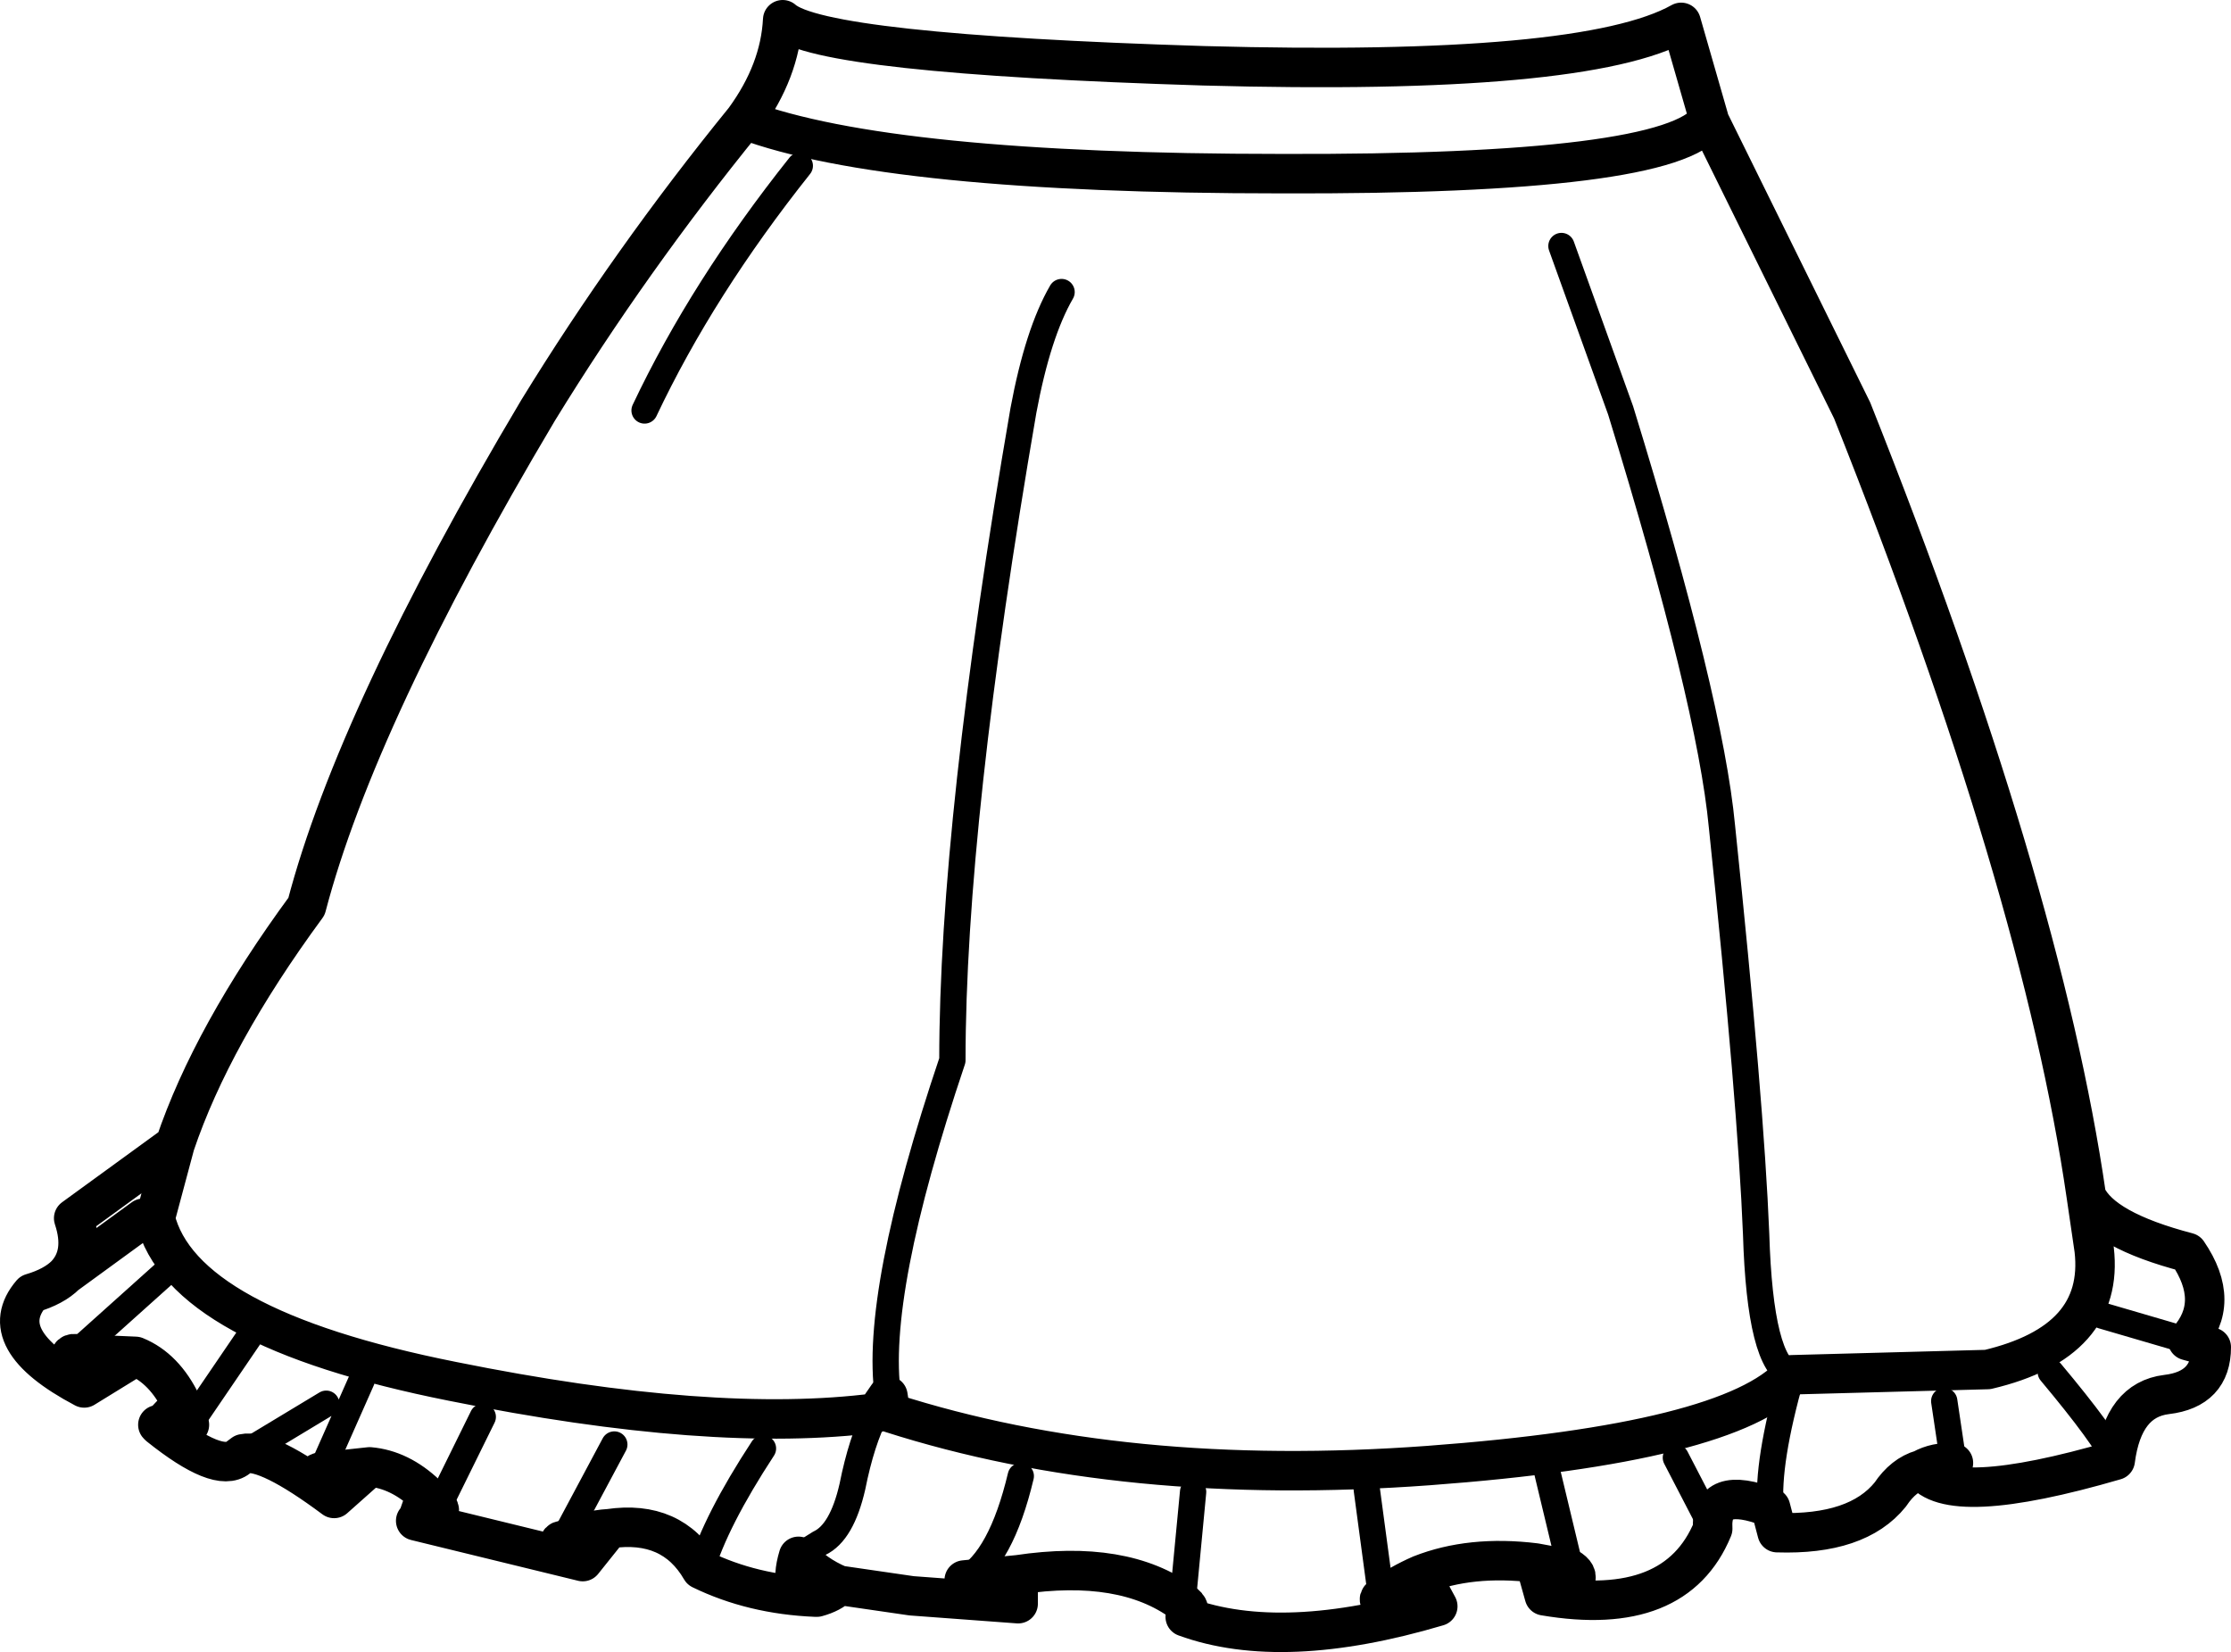 <?xml version="1.0" encoding="UTF-8" standalone="no"?>
<svg xmlns:xlink="http://www.w3.org/1999/xlink" height="62.8px" width="84.8px" xmlns="http://www.w3.org/2000/svg">
  <g transform="matrix(1.0, 0.0, 0.0, 1.0, 42.4, 31.4)">
    <path d="M16.95 -22.05 L19.2 -15.8 Q22.6 -4.75 23.05 0.0 24.15 10.5 24.35 15.5 24.5 20.45 25.7 20.85 24.75 24.2 24.9 25.9 M31.85 24.2 L31.5 21.85 M38.0 24.1 Q37.6 23.2 35.55 20.75 M10.1 29.3 L9.55 25.2 M2.55 29.5 L2.95 25.3 M22.7 26.7 L21.3 24.0 M17.3 28.25 L16.4 24.5 M37.5 18.6 L40.75 19.55 M-12.0 -25.1 Q-15.7 -20.45 -17.9 -15.8 M-8.65 21.65 Q-9.2 17.8 -6.2 8.9 -6.2 -0.15 -3.5 -15.8 -2.95 -18.75 -2.05 -20.3 M-35.2 22.75 L-32.85 19.3 M-39.55 20.05 L-36.15 17.0 M-30.2 24.55 L-28.65 21.05 M-33.15 23.85 L-30.0 21.95 M-12.05 27.75 L-11.25 27.25 Q-10.4 26.85 -10.0 25.1 -9.65 23.35 -9.1 22.3 M-5.75 28.65 Q-4.35 27.85 -3.6 24.7 M-15.75 28.25 Q-15.2 26.4 -13.4 23.65 M-25.75 25.9 L-24.05 22.45 M-21.0 27.15 L-19.05 23.5" fill="none" stroke="#000000" stroke-linecap="round" stroke-linejoin="round" stroke-width="1.0"/>
    <path d="M-14.1 -26.85 Q-12.75 -28.7 -12.65 -30.65 -11.2 -29.35 3.35 -28.9 17.85 -28.5 21.5 -30.55 L22.55 -26.9 22.55 -26.85 28.0 -15.8 Q35.2 2.3 36.9 14.05 37.5 15.35 40.75 16.2 42.05 18.1 40.75 19.55 L41.65 19.8 Q41.65 21.4 39.95 21.6 38.3 21.8 38.0 24.1 31.65 25.95 30.65 24.45 29.95 24.65 29.45 25.4 28.2 26.95 25.15 26.85 L24.9 25.9 Q22.6 25.0 22.7 26.7 21.3 30.1 16.3 29.25 L15.95 28.0 Q13.5 27.7 11.6 28.45 L12.25 29.65 Q6.35 31.4 2.65 30.05 2.95 29.75 2.55 29.5 0.3 27.85 -3.7 28.45 L-3.7 29.55 -7.75 29.25 -10.5 28.85 Q-10.8 29.15 -11.35 29.3 L-11.4 29.3 Q-13.8 29.2 -15.75 28.25 -16.85 26.35 -19.25 26.7 L-20.25 27.95 -26.6 26.4 -26.55 26.4 -26.2 25.4 Q-27.2 24.45 -28.35 24.35 L-29.7 25.55 Q-32.25 23.65 -33.15 23.85 L-33.35 24.0 Q-34.1 24.6 -36.35 22.8 L-36.4 22.75 -36.3 22.8 -35.5 21.95 Q-36.15 20.6 -37.25 20.15 L-39.2 21.35 Q-42.7 19.5 -41.2 17.75 -40.35 17.5 -39.9 17.05 -39.15 16.25 -39.6 14.9 L-35.75 12.1 Q-34.35 7.95 -30.75 3.05 -28.85 -4.2 -21.95 -15.8 -18.45 -21.5 -14.1 -26.85 -8.6 -24.8 6.3 -24.8 21.1 -24.75 22.55 -26.85 M25.7 20.85 L33.15 20.65 Q37.6 19.6 37.2 16.1 L36.9 14.05 M30.65 24.45 Q31.2 24.15 31.85 24.2 M16.3 29.25 Q18.0 28.75 17.3 28.25 L15.95 28.0 M11.6 28.45 Q10.8 28.8 10.1 29.3 9.65 29.6 12.25 29.65 M-8.65 21.65 L-8.55 22.3 Q0.35 25.15 11.9 24.3 23.35 23.45 25.7 20.85 M-35.75 12.1 L-36.5 14.9 Q-35.5 19.05 -25.2 21.1 -15.3 23.1 -9.1 22.3 L-8.65 21.65 M-39.9 17.05 L-36.95 14.9 M-36.35 22.8 L-36.3 22.8 -35.2 22.75 -35.5 21.95 M-37.25 20.15 L-39.55 20.05 Q-40.05 20.0 -39.2 21.35 M-28.35 24.35 L-30.2 24.55 Q-30.6 24.55 -29.7 25.55 M-26.55 26.4 Q-25.5 26.15 -25.75 25.9 L-26.2 25.4 M-3.7 28.45 L-5.75 28.65 -3.7 29.55 M-11.4 29.3 Q-12.5 29.25 -12.05 27.75 -11.45 28.45 -10.5 28.85 M-19.25 26.7 Q-20.1 26.75 -21.0 27.15 -21.45 27.15 -20.25 27.95" fill="none" stroke="#000000" stroke-linecap="round" stroke-linejoin="round" stroke-width="1.5"/>
  </g>
</svg>

